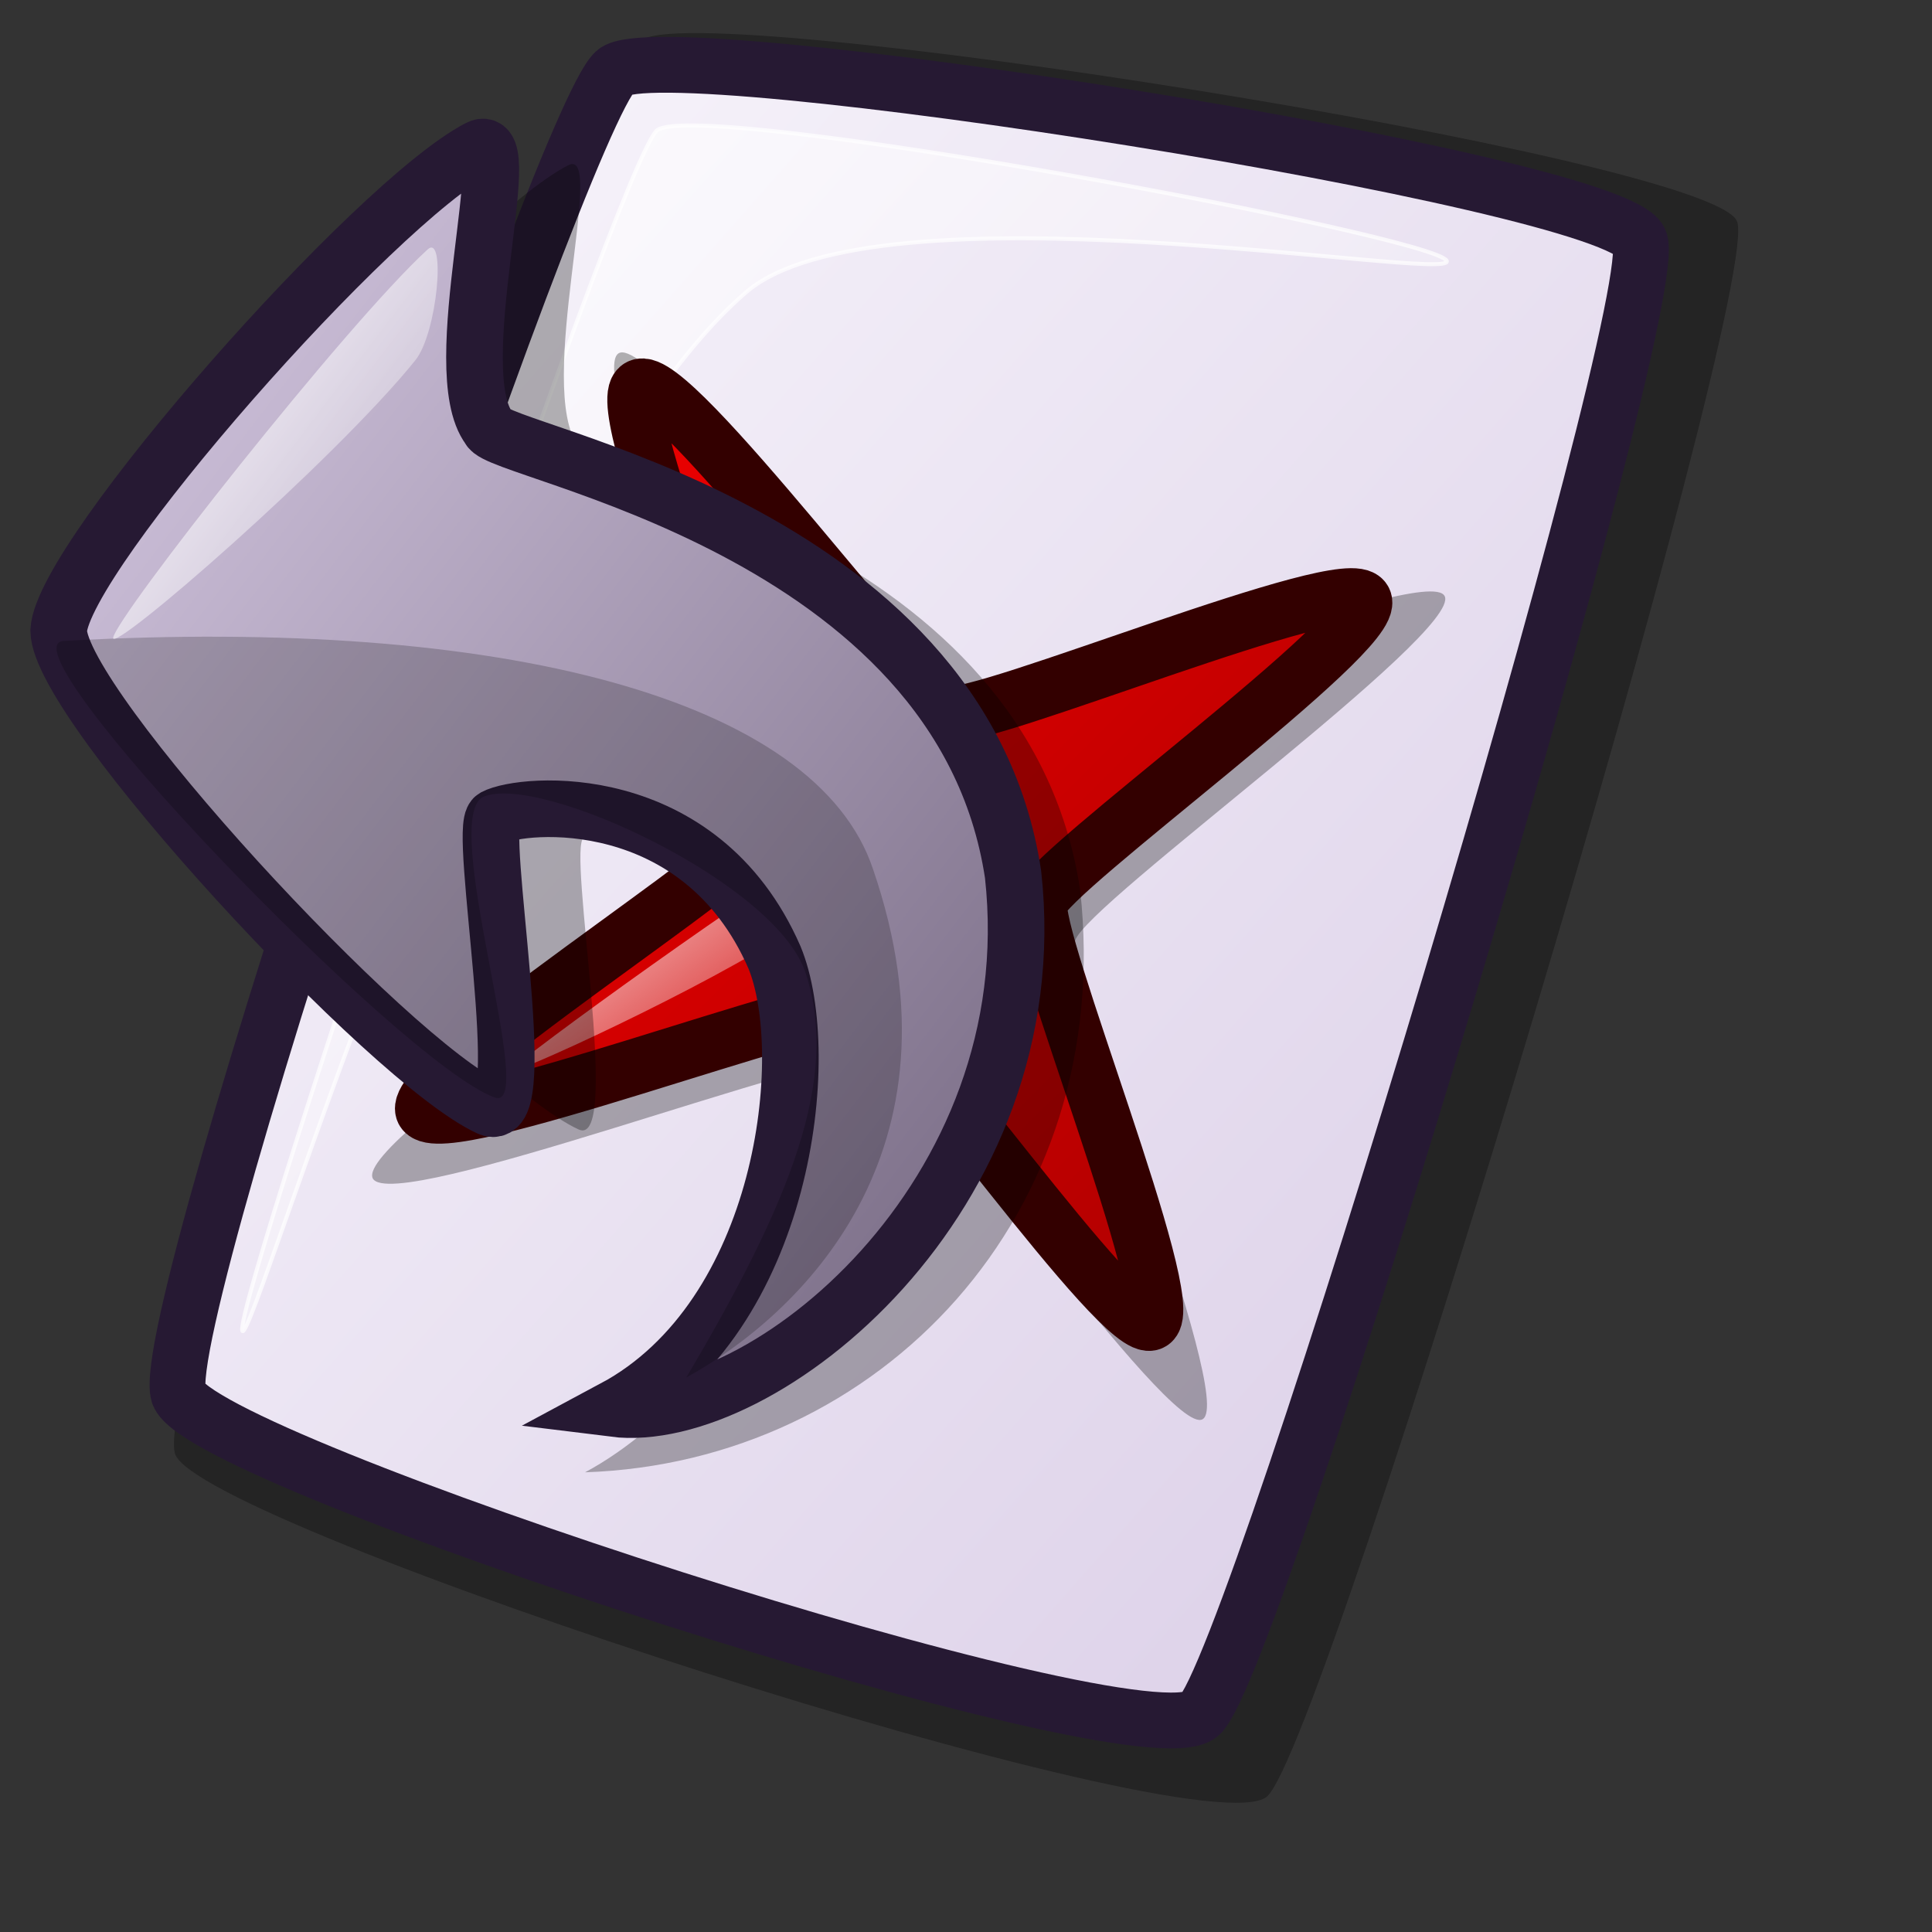 <?xml version="1.0" encoding="UTF-8" standalone="no"?>
<!DOCTYPE svg PUBLIC "-//W3C//DTD SVG 20010904//EN"
"http://www.w3.org/TR/2001/REC-SVG-20010904/DTD/svg10.dtd">
<!-- Created with Inkscape (http://www.inkscape.org/) -->
<svg
   id="svg1"
   sodipodi:version="0.32"
   inkscape:version="0.39"
   width="48pt"
   height="48pt"
   sodipodi:docbase="/home/scaba/files/lila/work/lila-gnome/Lila/scalable/stock"
   sodipodi:docname="gtk-undelete1.svg"
   xmlns="http://www.w3.org/2000/svg"
   xmlns:cc="http://web.resource.org/cc/"
   xmlns:inkscape="http://www.inkscape.org/namespaces/inkscape"
   xmlns:sodipodi="http://sodipodi.sourceforge.net/DTD/sodipodi-0.dtd"
   xmlns:rdf="http://www.w3.org/1999/02/22-rdf-syntax-ns#"
   xmlns:dc="http://purl.org/dc/elements/1.1/"
   xmlns:xlink="http://www.w3.org/1999/xlink">
  <rect width="100%" height="100%" fill="#333333" stroke="none"/>
  <defs
     id="defs3">
    <linearGradient
       id="linearGradient730">
      <stop
         style="stop-color:#d9cce6;stop-opacity:1;"
         offset="0"
         id="stop731" />
      <stop
         style="stop-color:#73667f;stop-opacity:1;"
         offset="1"
         id="stop732" />
    </linearGradient>
    <linearGradient
       xlink:href="#linearGradient730"
       id="linearGradient733"
       x1="0.017"
       y1="0.023"
       x2="0.974"
       y2="0.984" />
    <linearGradient
       id="linearGradient837">
      <stop
         style="stop-color:#f50000;stop-opacity:1;"
         offset="0"
         id="stop838" />
      <stop
         style="stop-color:#a90000;stop-opacity:1;"
         offset="1"
         id="stop839" />
    </linearGradient>
    <linearGradient
       id="linearGradient584">
      <stop
         style="stop-color:#ffffff;stop-opacity:1;"
         offset="0"
         id="stop585" />
      <stop
         style="stop-color:#ffffff;stop-opacity:0;"
         offset="1"
         id="stop586" />
    </linearGradient>
    <linearGradient
       id="linearGradient578">
      <stop
         style="stop-color:#faf8fd;stop-opacity:1;"
         offset="0"
         id="stop579" />
      <stop
         style="stop-color:#d9cce6;stop-opacity:1;"
         offset="1"
         id="stop580" />
    </linearGradient>
    <linearGradient
       xlink:href="#linearGradient578"
       id="linearGradient581"
       x1="0.017"
       y1="0.023"
       x2="0.974"
       y2="0.984" />
    <linearGradient
       xlink:href="#linearGradient584"
       id="linearGradient583"
       x1="0.015"
       y1="0.023"
       x2="0.977"
       y2="0.938" />
    <linearGradient
       xlink:href="#linearGradient584"
       id="linearGradient654"
       x1="0.007"
       y1="0.023"
       x2="0.98"
       y2="0.992" />
    <linearGradient
       xlink:href="#linearGradient584"
       id="linearGradient655"
       x1="-0.01"
       y1="0.008"
       x2="0.942"
       y2="0.977" />
    <linearGradient
       xlink:href="#linearGradient837"
       id="linearGradient840"
       x1="0.017"
       y1="0.023"
       x2="0.974"
       y2="0.984" />
  </defs>
  <sodipodi:namedview
     id="base"
     pagecolor="#ffffff"
     bordercolor="#666666"
     borderopacity="1.0"
     inkscape:pageopacity="0.0"
     inkscape:pageshadow="2"
     inkscape:zoom="7.9794719"
     inkscape:cx="21.798179"
     inkscape:cy="23.123353"
     inkscape:window-width="1022"
     inkscape:window-height="695"
     inkscape:window-x="0"
     inkscape:window-y="26"
     showguides="true"
     inkscape:guide-bbox="true" />
  <path
     d="M 5.799,48.163 C 6.601,50.557 39.787,61.323 41.966,59.516 C 43.916,57.882 58.51,9.243 57.533,7.314 C 56.517,5.188 22.847,-0.109 21.249,1.345 C 19.28,3.147 4.958,45.416 5.799,48.163 z "
     style="font-size:12;opacity:0.303;fill-rule:evenodd;stroke-width:12.5;"
     id="path639" />
  <path
     d="M 5.913,46.181 C 6.663,48.421 37.711,58.493 39.75,56.803 C 41.575,55.274 55.228,9.769 54.314,7.964 C 53.364,5.975 21.863,1.019 20.368,2.38 C 18.526,4.066 5.126,43.611 5.913,46.181 z "
     style="font-size:12;fill:url(#linearGradient581);fill-rule:evenodd;stroke:#261933;stroke-width:1.848;"
     id="path634" />
  <path
     d="M 8.026,44.083 C 7.702,43.262 20.577,5.093 21.78,4.306 C 23.285,3.28 47.603,7.824 47.926,8.643 C 48.223,9.394 28.953,5.889 24.666,9.724 C 16.444,16.872 8.321,44.832 8.026,44.083 z "
     style="font-size:12;opacity:0.7;fill:url(#linearGradient583);fill-rule:evenodd;stroke:#ffffff;stroke-width:0.099pt;"
     id="path640" />
  <path
     style="opacity:0.3;fill:#000000;fill-opacity:1;fill-rule:evenodd;stroke:none;stroke-width:18.75;stroke-linecap:butt;stroke-linejoin:miter;stroke-opacity:1;"
     d="M 12.348,39.037 C 13.017,40.264 27.436,34.691 29.001,35.045 C 30.272,35.414 38.746,47.656 39.839,47.013 C 40.951,46.359 35.258,32.389 35.617,31.155 C 35.968,29.95 48.435,20.955 47.857,19.749 C 47.295,18.579 33.364,24.369 32.197,24.029 C 30.935,23.552 21.661,10.992 20.493,11.703 C 19.308,12.425 25.561,26.861 25.138,28.33 C 24.662,29.612 11.735,37.761 12.348,39.037 z "
     id="path601"
     sodipodi:nodetypes="cssssssss" />
  <path
     style="font-size:12;fill:url(#linearGradient840);fill-rule:evenodd;stroke:#330000;stroke-width:1.848;"
     d="M 14.026,36.807 C 14.613,37.883 27.264,32.993 28.637,33.304 C 29.753,33.628 37.188,44.369 38.147,43.805 C 39.123,43.231 34.127,30.973 34.443,29.89 C 34.75,28.833 45.69,20.94 45.182,19.883 C 44.689,18.856 32.466,23.937 31.441,23.638 C 30.334,23.219 22.197,12.199 21.173,12.823 C 20.133,13.457 25.619,26.123 25.248,27.412 C 24.83,28.537 13.488,35.687 14.026,36.807 z "
     id="path589"
     sodipodi:nodetypes="cssssssss" />
  <path
     style="font-size:12;fill:url(#linearGradient655);fill-rule:evenodd;stroke:none;stroke-width:1pt;"
     d="M 16.899,35.474 C 17.15,35.105 25.43,29.114 27.988,27.693 C 28.48,27.42 26.985,30.306 26.321,30.754 C 23.478,32.673 16.692,35.778 16.899,35.474 z "
     id="path596"
     sodipodi:nodetypes="csss" />
  <path
     style="opacity:0.75;fill:url(#linearGradient654);fill-opacity:1;fill-rule:evenodd;stroke:none;stroke-width:1pt;stroke-linecap:butt;stroke-linejoin:miter;stroke-opacity:1;"
     d="M 25.634,23.786 C 25.258,23.13 22.592,16.084 22.975,16.025 C 23.418,15.957 28.6,22.458 28.96,23.085 C 29.142,23.404 24.631,18.419 24.442,18.44 C 24.332,18.456 25.801,24.076 25.634,23.786 z "
     id="path597"
     sodipodi:nodetypes="cssss" />
  <path
     style="fill:url(#linearGradient583);fill-opacity:1;fill-rule:evenodd;stroke:none;stroke-width:1pt;stroke-linecap:butt;stroke-linejoin:miter;stroke-opacity:1;"
     d="M 30.601,25.787 C 32.897,24.584 41.656,21.697 42.056,21.847 C 42.394,21.974 36.945,25.118 34.13,26.062 C 33.424,26.299 30.114,26.042 30.601,25.787 z "
     id="path598"
     sodipodi:nodetypes="csss" />
  <path
     style="font-size:12;opacity:0.296;fill-rule:evenodd;stroke-width:18.75;"
     d="M 19.381,48.772 C 29.14,48.443 36.973,40.245 35.781,29.479 C 34.037,17.915 19.429,15.62 19.168,14.797 C 17.702,12.858 20.123,4.8 18.822,5.474 C 15.345,7.275 4.976,19.018 4.832,21.531 C 4.861,24.025 15.839,35.892 19.168,37.415 C 20.618,38.079 18.767,28.059 19.34,27.746 C 20.264,27.253 26.186,26.731 28.667,32.408 C 29.997,35.624 25.104,45.706 19.381,48.772 z "
     id="path994"
     sodipodi:nodetypes="cccccccsc" />
  <path
     style="font-size:12;fill:url(#linearGradient733);fill-rule:evenodd;stroke:#261933;stroke-width:1.875;"
     d="M 20.329,46.662 C 25.206,47.27 34.745,39.678 33.559,28.964 C 31.824,17.455 16.465,15.006 16.205,14.187 C 14.746,12.257 17.156,4.238 15.861,4.909 C 12.402,6.701 2.087,18.388 1.943,20.888 C 1.972,23.37 12.894,35.181 16.205,36.696 C 17.648,37.357 15.807,27.385 16.377,27.074 C 17.296,26.583 23.187,26.064 25.655,31.713 C 26.979,34.914 26.022,43.611 20.329,46.662 z "
     id="path735"
     sodipodi:nodetypes="cccccccsc" />
  <path
     style="font-size:12;opacity:0.202;fill-rule:evenodd;stroke:none;stroke-width:0.965pt;"
     d="M 22.734,45.631 C 26.193,39.792 27.83,35.721 26.686,32.229 C 25.71,29.249 17.92,25.632 16.033,26.387 C 14.484,27.006 17.881,36.91 16.377,36.353 C 13.241,35.192 -0.079,21.33 2.115,21.232 C 16.639,20.419 27.042,23.157 28.92,28.792 C 32.145,38.177 26.48,43.572 22.734,45.631 z "
     id="path737"
     sodipodi:nodetypes="csssssc" />
  <path
     style="fill:url(#linearGradient583);fill-opacity:1;fill-rule:evenodd;stroke:none;stroke-width:1pt;stroke-linecap:butt;stroke-linejoin:miter;stroke-opacity:1;"
     d="M 3.748,21.13 C 3.823,20.457 11.437,10.768 14.164,8.264 C 14.773,7.705 14.498,11.022 13.755,11.94 C 11.026,15.311 3.687,21.682 3.748,21.13 z "
     id="path941"
     sodipodi:nodetypes="csss" />
</svg>
